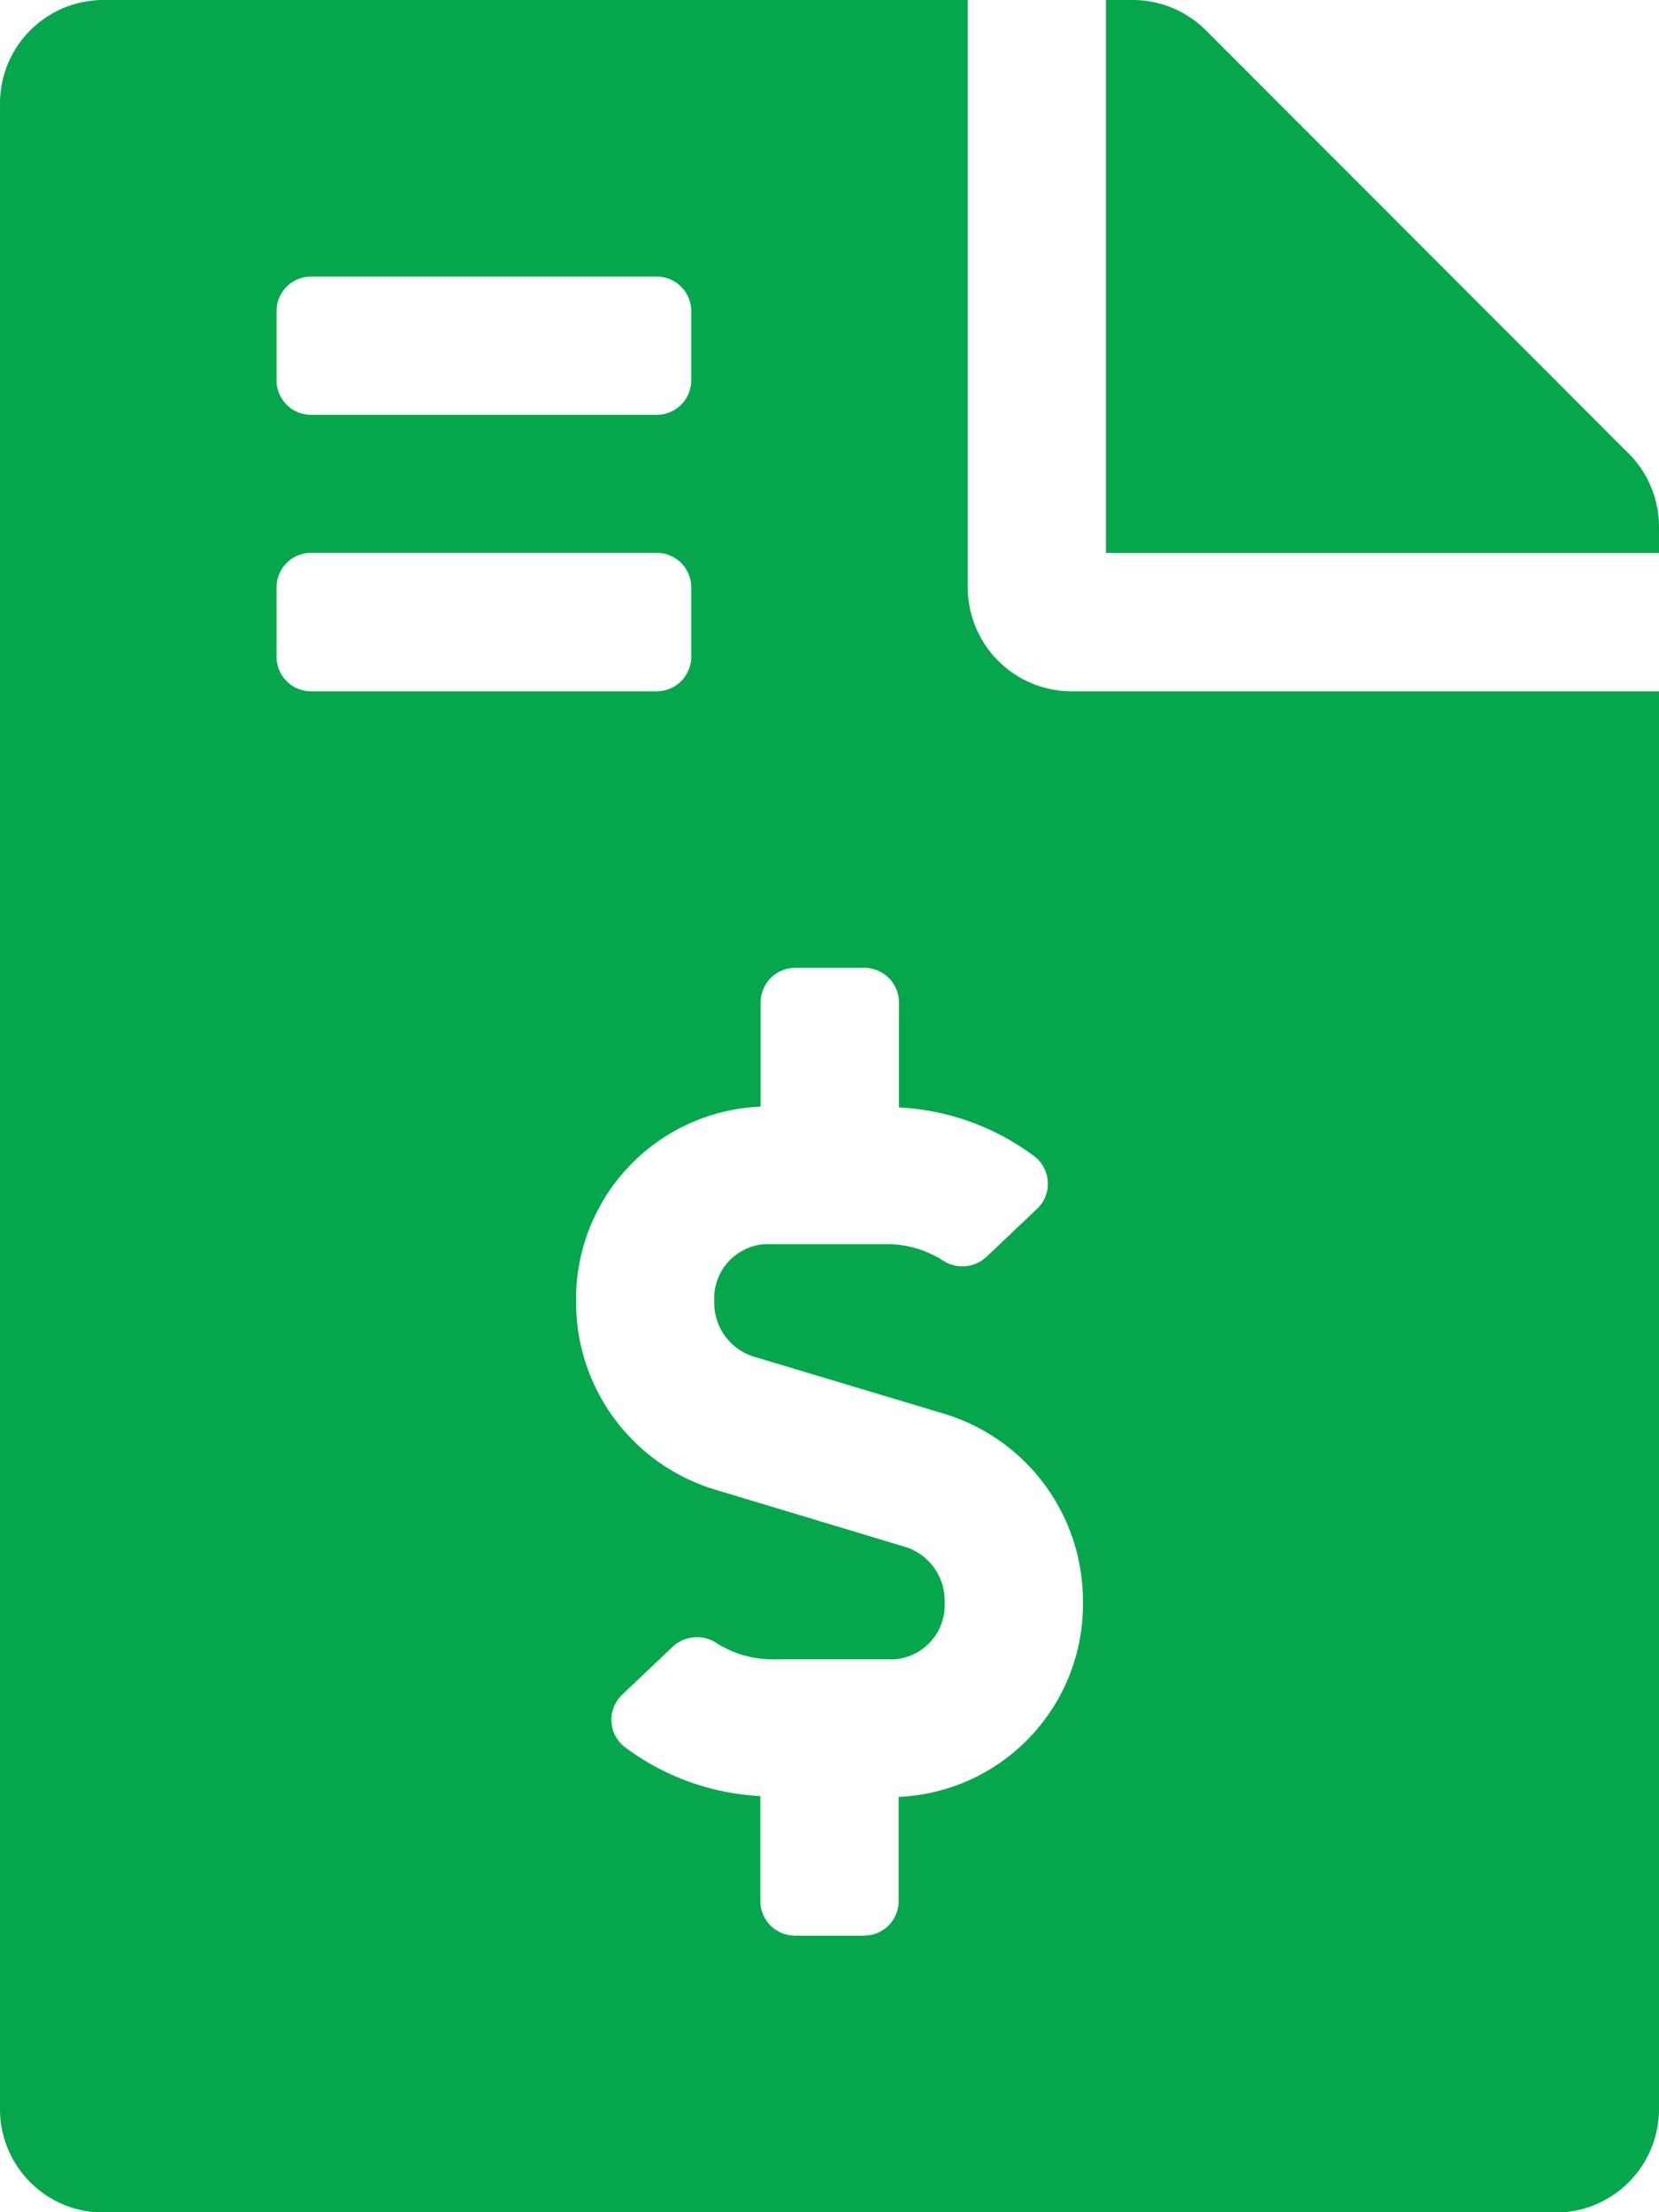<svg xmlns="http://www.w3.org/2000/svg" width="17.23" height="22.973" viewBox="0 0 17.23 22.973">
  <path id="Icon_awesome-file-invoice-dollar" data-name="Icon awesome-file-invoice-dollar" d="M16.916,4.711,12.523.314A1.076,1.076,0,0,0,11.76,0h-.274V5.743H17.23V5.47A1.073,1.073,0,0,0,16.916,4.711ZM10.051,6.1V0H1.077A1.074,1.074,0,0,0,0,1.077V21.9a1.074,1.074,0,0,0,1.077,1.077H16.153A1.074,1.074,0,0,0,17.23,21.9V7.179h-6.1A1.08,1.08,0,0,1,10.051,6.1ZM2.872,3.231a.359.359,0,0,1,.359-.359H6.82a.359.359,0,0,1,.359.359v.718a.359.359,0,0,1-.359.359H3.231a.359.359,0,0,1-.359-.359Zm0,3.59V6.1a.359.359,0,0,1,.359-.359H6.82a.359.359,0,0,1,.359.359V6.82a.359.359,0,0,1-.359.359H3.231A.359.359,0,0,1,2.872,6.82ZM9.333,18.66v1.082a.359.359,0,0,1-.359.359H8.256a.359.359,0,0,1-.359-.359v-1.09a2.569,2.569,0,0,1-1.408-.509.359.359,0,0,1-.026-.545l.527-.5a.368.368,0,0,1,.455-.033,1.08,1.08,0,0,0,.575.167H9.282a.564.564,0,0,0,.529-.592.586.586,0,0,0-.394-.571L7.4,15.461a2.031,2.031,0,0,1-1.417-1.947A2,2,0,0,1,7.9,11.492V10.41a.359.359,0,0,1,.359-.359h.718a.359.359,0,0,1,.359.359V11.5a2.566,2.566,0,0,1,1.408.509.359.359,0,0,1,.026.545l-.527.5a.368.368,0,0,1-.455.033,1.076,1.076,0,0,0-.575-.167H7.947a.564.564,0,0,0-.529.592.586.586,0,0,0,.393.571l2.019.606a2.031,2.031,0,0,1,1.417,1.947A2,2,0,0,1,9.333,18.66Z" fill="#06a74c"/>
</svg>

